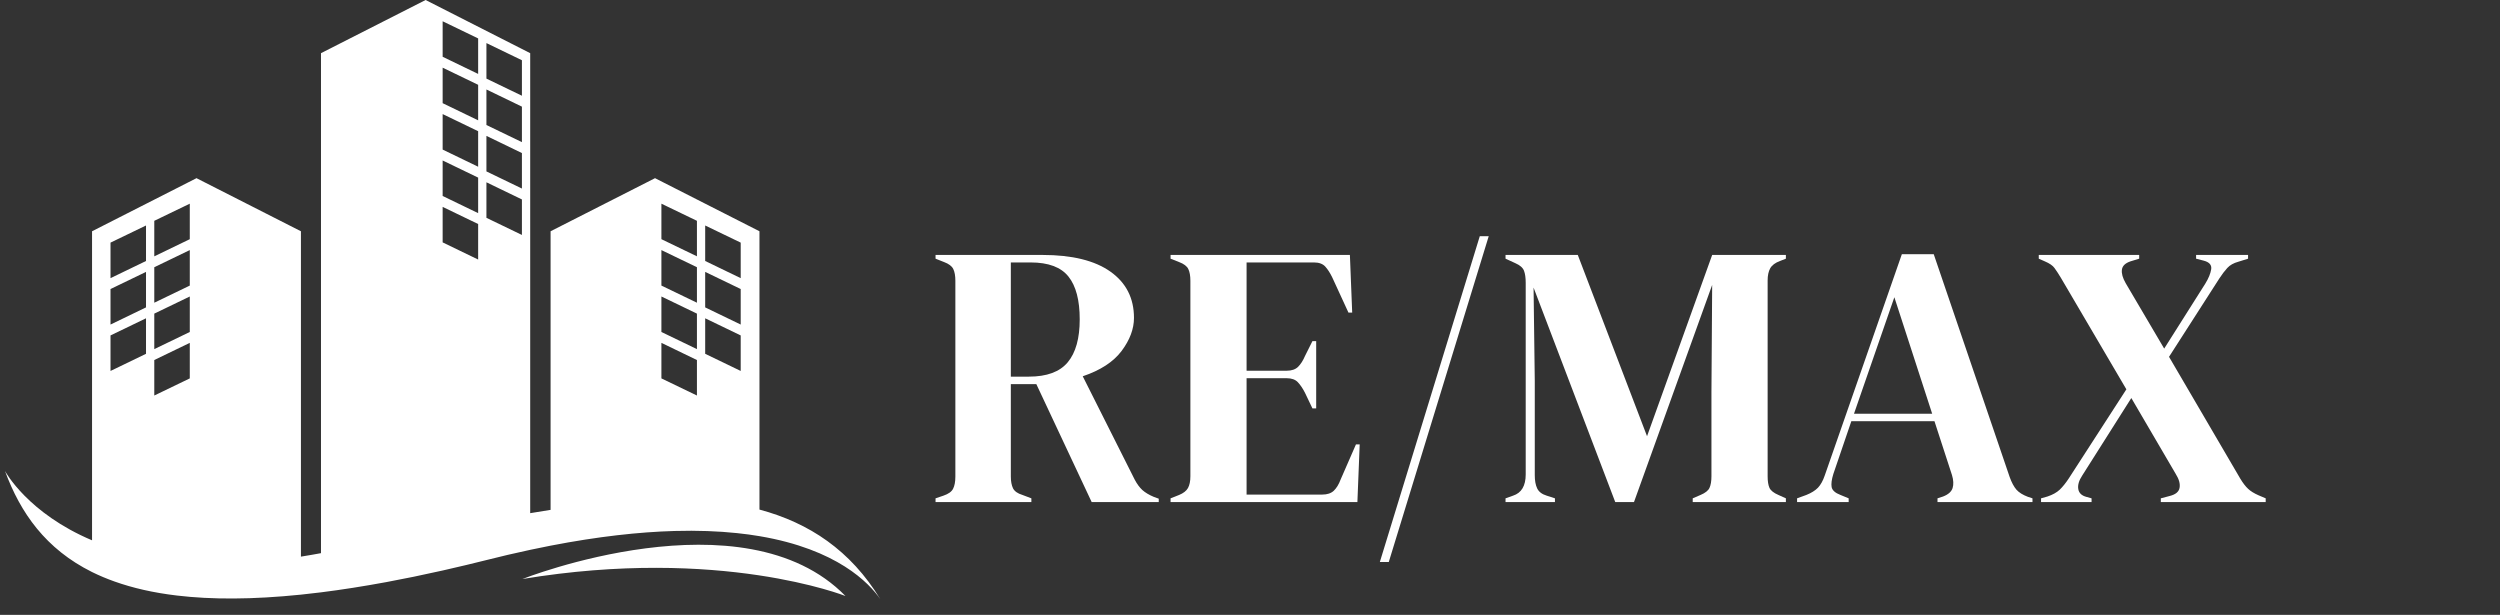 <svg xmlns="http://www.w3.org/2000/svg" xmlns:xlink="http://www.w3.org/1999/xlink" width="431" zoomAndPan="magnify" viewBox="0 0 323.25 79.5" height="106" preserveAspectRatio="xMidYMid meet" version="1.0"><rect x="0" y="0" width="323.25" height="79.5" fill="#333333" stroke="none"/><defs><g/><clipPath id="da6d2a4449"><path d="M 0.637 0 L 113.926 0 L 113.926 77.512 L 0.637 77.512 Z M 0.637 0 " clip-rule="nonzero"/></clipPath></defs><g clip-path="url(#da6d2a4449)"><path fill="#ffffff" d="M 98.199 65.887 L 98.199 29.902 L 84.715 23.047 L 84.715 23.027 L 84.695 23.039 L 84.676 23.027 L 84.676 23.047 L 71.191 29.902 L 71.191 65.926 C 70.32 66.059 69.438 66.199 68.555 66.352 L 68.555 6.875 L 55.031 0 L 41.504 6.875 L 41.504 71.523 C 41.129 71.594 40.75 71.66 40.371 71.727 C 39.879 71.812 39.391 71.895 38.91 71.973 L 38.91 29.902 L 25.426 23.047 L 25.426 23.027 L 25.406 23.039 L 25.387 23.027 L 25.387 23.047 L 11.902 29.902 L 11.902 69.863 C 3.609 66.359 0.707 61.016 0.641 60.891 C 2.633 66.309 5.91 70.988 11.902 73.965 C 12.848 74.43 13.82 74.84 14.816 75.191 C 17.148 76.023 19.82 76.641 22.887 77.004 C 27.336 77.535 32.621 77.531 38.91 76.887 C 39.758 76.801 40.621 76.699 41.504 76.59 C 44.148 76.258 46.965 75.816 49.949 75.266 C 52.254 74.84 54.664 74.344 57.184 73.777 C 57.312 73.746 57.441 73.719 57.57 73.688 C 59.371 73.281 61.23 72.836 63.145 72.355 C 63.992 72.141 64.82 71.938 65.641 71.746 C 66.633 71.516 67.602 71.297 68.555 71.094 C 69.449 70.898 70.328 70.719 71.191 70.555 C 77.344 69.363 82.648 68.785 87.215 68.656 C 90.211 68.57 92.891 68.68 95.285 68.93 C 96.309 69.035 97.277 69.168 98.199 69.324 C 108.246 71.023 112.383 75.383 113.828 77.477 C 109.98 71.16 104.625 67.609 98.199 65.887 Z M 18.879 45.746 L 14.289 47.965 L 14.289 43.371 L 18.879 41.156 Z M 18.879 39.746 L 14.289 41.965 L 14.289 37.371 L 18.879 35.156 Z M 18.879 33.746 L 14.289 35.965 L 14.289 31.371 L 18.879 29.156 Z M 24.539 48.926 L 19.949 51.141 L 19.949 46.551 L 24.539 44.332 Z M 24.539 42.926 L 19.949 45.141 L 19.949 40.551 L 24.539 38.336 Z M 24.539 36.926 L 19.949 39.141 L 19.949 34.551 L 24.539 32.336 Z M 24.539 30.926 L 19.949 33.145 L 19.949 28.551 L 24.539 26.336 Z M 61.824 33.559 L 57.234 31.34 L 57.234 26.75 L 61.824 28.965 Z M 61.824 27.559 L 57.234 25.34 L 57.234 20.75 L 61.824 22.965 Z M 61.824 21.559 L 57.234 19.34 L 57.234 14.75 L 61.824 16.965 Z M 61.824 15.559 L 57.234 13.34 L 57.234 8.75 L 61.824 10.965 Z M 61.824 9.559 L 57.234 7.34 L 57.234 2.75 L 61.824 4.969 Z M 67.484 30.379 L 62.895 28.164 L 62.895 23.57 L 67.484 25.789 Z M 67.484 24.379 L 62.895 22.164 L 62.895 17.57 L 67.484 19.789 Z M 67.484 18.379 L 62.895 16.164 L 62.895 11.57 L 67.484 13.789 Z M 67.484 12.379 L 62.895 10.164 L 62.895 5.57 L 67.484 7.789 Z M 90.113 51.141 L 85.52 48.926 L 85.52 44.332 L 90.113 46.551 Z M 90.113 45.141 L 85.52 42.926 L 85.52 38.336 L 90.113 40.551 Z M 90.113 39.141 L 85.52 36.926 L 85.52 32.336 L 90.113 34.551 Z M 90.113 33.141 L 85.52 30.926 L 85.52 26.336 L 90.113 28.551 Z M 95.773 47.965 L 91.18 45.746 L 91.18 41.156 L 95.773 43.371 Z M 95.773 41.965 L 91.18 39.746 L 91.18 35.156 L 95.773 37.371 Z M 95.773 35.965 L 91.18 33.746 L 91.18 29.156 L 95.773 31.371 Z M 109.32 77.066 C 109.32 77.066 93.145 70.625 67.543 74.867 C 67.543 74.867 96.129 63.559 109.32 77.066 Z M 109.32 77.066 " fill-opacity="1" fill-rule="nonzero"/></g><g fill="#ffffff" fill-opacity="1"><g transform="translate(119.904, 64.918)"><g><path d="M 1.062 0 L 1.062 -0.484 L 2.078 -0.828 C 2.723 -1.047 3.141 -1.344 3.328 -1.719 C 3.523 -2.094 3.625 -2.617 3.625 -3.297 L 3.625 -28.609 C 3.625 -29.254 3.535 -29.758 3.359 -30.125 C 3.18 -30.5 2.785 -30.801 2.172 -31.031 L 1.062 -31.469 L 1.062 -31.953 L 14.906 -31.953 C 18.719 -31.953 21.641 -31.234 23.672 -29.797 C 25.703 -28.359 26.719 -26.363 26.719 -23.812 C 26.719 -22.395 26.188 -20.973 25.125 -19.547 C 24.062 -18.129 22.383 -17.035 20.094 -16.266 L 26.812 -2.906 C 27.102 -2.352 27.43 -1.906 27.797 -1.562 C 28.172 -1.227 28.664 -0.93 29.281 -0.672 L 29.922 -0.438 L 29.922 0 L 21.25 0 L 14.094 -15.25 L 10.797 -15.25 L 10.797 -3.297 C 10.797 -2.68 10.891 -2.176 11.078 -1.781 C 11.273 -1.395 11.68 -1.109 12.297 -0.922 L 13.453 -0.484 L 13.453 0 Z M 10.797 -16.219 L 13.125 -16.219 C 15.445 -16.219 17.125 -16.836 18.156 -18.078 C 19.188 -19.316 19.703 -21.164 19.703 -23.625 C 19.703 -26.102 19.219 -27.945 18.25 -29.156 C 17.281 -30.375 15.648 -30.984 13.359 -30.984 L 10.797 -30.984 Z M 10.797 -16.219 "/></g></g></g><g fill="#ffffff" fill-opacity="1"><g transform="translate(150.292, 64.918)"><g><path d="M 1.062 0 L 1.062 -0.484 L 2.172 -0.922 C 2.723 -1.148 3.102 -1.445 3.312 -1.812 C 3.52 -2.188 3.625 -2.695 3.625 -3.344 L 3.625 -28.609 C 3.625 -29.254 3.535 -29.758 3.359 -30.125 C 3.18 -30.5 2.785 -30.801 2.172 -31.031 L 1.062 -31.469 L 1.062 -31.953 L 24.25 -31.953 L 24.547 -24.5 L 24.062 -24.5 L 21.969 -29.047 C 21.688 -29.629 21.383 -30.098 21.062 -30.453 C 20.738 -30.805 20.254 -30.984 19.609 -30.984 L 10.891 -30.984 L 10.891 -16.984 L 16.078 -16.984 C 16.711 -16.984 17.203 -17.148 17.547 -17.484 C 17.891 -17.828 18.188 -18.289 18.438 -18.875 L 19.406 -20.812 L 19.891 -20.812 L 19.891 -12.109 L 19.406 -12.109 L 18.438 -14.141 C 18.145 -14.711 17.836 -15.164 17.516 -15.5 C 17.191 -15.844 16.711 -16.016 16.078 -16.016 L 10.891 -16.016 L 10.891 -0.969 L 20.672 -0.969 C 21.316 -0.969 21.816 -1.133 22.172 -1.469 C 22.523 -1.812 22.816 -2.289 23.047 -2.906 L 25.031 -7.453 L 25.516 -7.453 L 25.219 0 Z M 1.062 0 "/></g></g></g><g fill="#ffffff" fill-opacity="1"><g transform="translate(177.147, 64.918)"><g><path d="M 1.266 7.75 L 14.188 -34.375 L 15.344 -34.375 L 2.422 7.75 Z M 1.266 7.75 "/></g></g></g><g fill="#ffffff" fill-opacity="1"><g transform="translate(193.696, 64.918)"><g><path d="M 0.969 0 L 0.969 -0.484 L 1.938 -0.828 C 3.031 -1.18 3.578 -2.098 3.578 -3.578 L 3.578 -28.359 C 3.578 -29.004 3.504 -29.52 3.359 -29.906 C 3.211 -30.301 2.836 -30.629 2.234 -30.891 L 0.969 -31.469 L 0.969 -31.953 L 10.312 -31.953 L 19.266 -8.516 L 27.688 -31.953 L 37.219 -31.953 L 37.219 -31.469 L 36.453 -31.172 C 35.836 -30.941 35.414 -30.625 35.188 -30.219 C 34.969 -29.82 34.859 -29.301 34.859 -28.656 L 34.859 -3.344 C 34.859 -2.695 34.938 -2.195 35.094 -1.844 C 35.258 -1.488 35.645 -1.18 36.25 -0.922 L 37.219 -0.484 L 37.219 0 L 25.172 0 L 25.172 -0.484 L 26.188 -0.922 C 26.801 -1.18 27.188 -1.488 27.344 -1.844 C 27.508 -2.195 27.594 -2.695 27.594 -3.344 L 27.594 -14.234 L 27.688 -28.078 L 17.578 0 L 15.156 0 L 4.594 -27.734 L 4.75 -15.688 L 4.75 -3.484 C 4.75 -2.773 4.852 -2.203 5.062 -1.766 C 5.27 -1.328 5.68 -1.016 6.297 -0.828 L 7.359 -0.484 L 7.359 0 Z M 0.969 0 "/></g></g></g><g fill="#ffffff" fill-opacity="1"><g transform="translate(231.971, 64.918)"><g><path d="M 0.391 0 L 0.391 -0.484 L 1.594 -0.922 C 2.238 -1.18 2.738 -1.492 3.094 -1.859 C 3.445 -2.234 3.738 -2.758 3.969 -3.438 L 13.938 -32.047 L 18.062 -32.047 L 27.875 -3.25 C 28.133 -2.531 28.426 -1.984 28.75 -1.609 C 29.07 -1.242 29.57 -0.93 30.25 -0.672 L 30.828 -0.484 L 30.828 0 L 18.547 0 L 18.547 -0.484 L 19.266 -0.719 C 19.941 -0.977 20.352 -1.344 20.5 -1.812 C 20.645 -2.281 20.617 -2.836 20.422 -3.484 L 18.156 -10.453 L 7.406 -10.453 L 5.078 -3.625 C 4.859 -2.914 4.785 -2.352 4.859 -1.938 C 4.941 -1.52 5.32 -1.18 6 -0.922 L 7.062 -0.484 L 7.062 0 Z M 7.75 -11.422 L 17.859 -11.422 L 12.969 -26.484 Z M 7.75 -11.422 "/></g></g></g><g fill="#ffffff" fill-opacity="1"><g transform="translate(263.424, 64.918)"><g><path d="M 0.484 0 L 0.484 -0.484 L 1.312 -0.719 C 1.988 -0.945 2.52 -1.242 2.906 -1.609 C 3.289 -1.984 3.676 -2.461 4.062 -3.047 L 11.516 -14.578 L 3.047 -29 C 2.723 -29.539 2.445 -29.961 2.219 -30.266 C 2 -30.578 1.582 -30.863 0.969 -31.125 L 0.188 -31.469 L 0.188 -31.953 L 13.172 -31.953 L 13.172 -31.469 L 12.047 -31.125 C 11.367 -30.895 11 -30.535 10.938 -30.047 C 10.875 -29.566 11.035 -28.988 11.422 -28.312 L 16.406 -19.844 L 21.734 -28.266 C 22.148 -28.941 22.398 -29.555 22.484 -30.109 C 22.566 -30.66 22.238 -31.031 21.5 -31.219 L 20.531 -31.469 L 20.531 -31.953 L 27.25 -31.953 L 27.25 -31.469 L 26 -31.078 C 25.383 -30.91 24.906 -30.641 24.562 -30.266 C 24.227 -29.898 23.883 -29.445 23.531 -28.906 L 17.031 -18.781 L 26.234 -3.047 C 26.586 -2.461 26.926 -2.02 27.25 -1.719 C 27.57 -1.414 28.023 -1.133 28.609 -0.875 L 29.531 -0.484 L 29.531 0 L 15.969 0 L 15.969 -0.484 L 17.094 -0.781 C 17.863 -0.969 18.297 -1.316 18.391 -1.828 C 18.492 -2.348 18.332 -2.945 17.906 -3.625 L 12.156 -13.453 L 5.812 -3.438 C 5.383 -2.789 5.211 -2.207 5.297 -1.688 C 5.379 -1.176 5.727 -0.836 6.344 -0.672 L 7.016 -0.484 L 7.016 0 Z M 0.484 0 "/></g></g></g></svg>